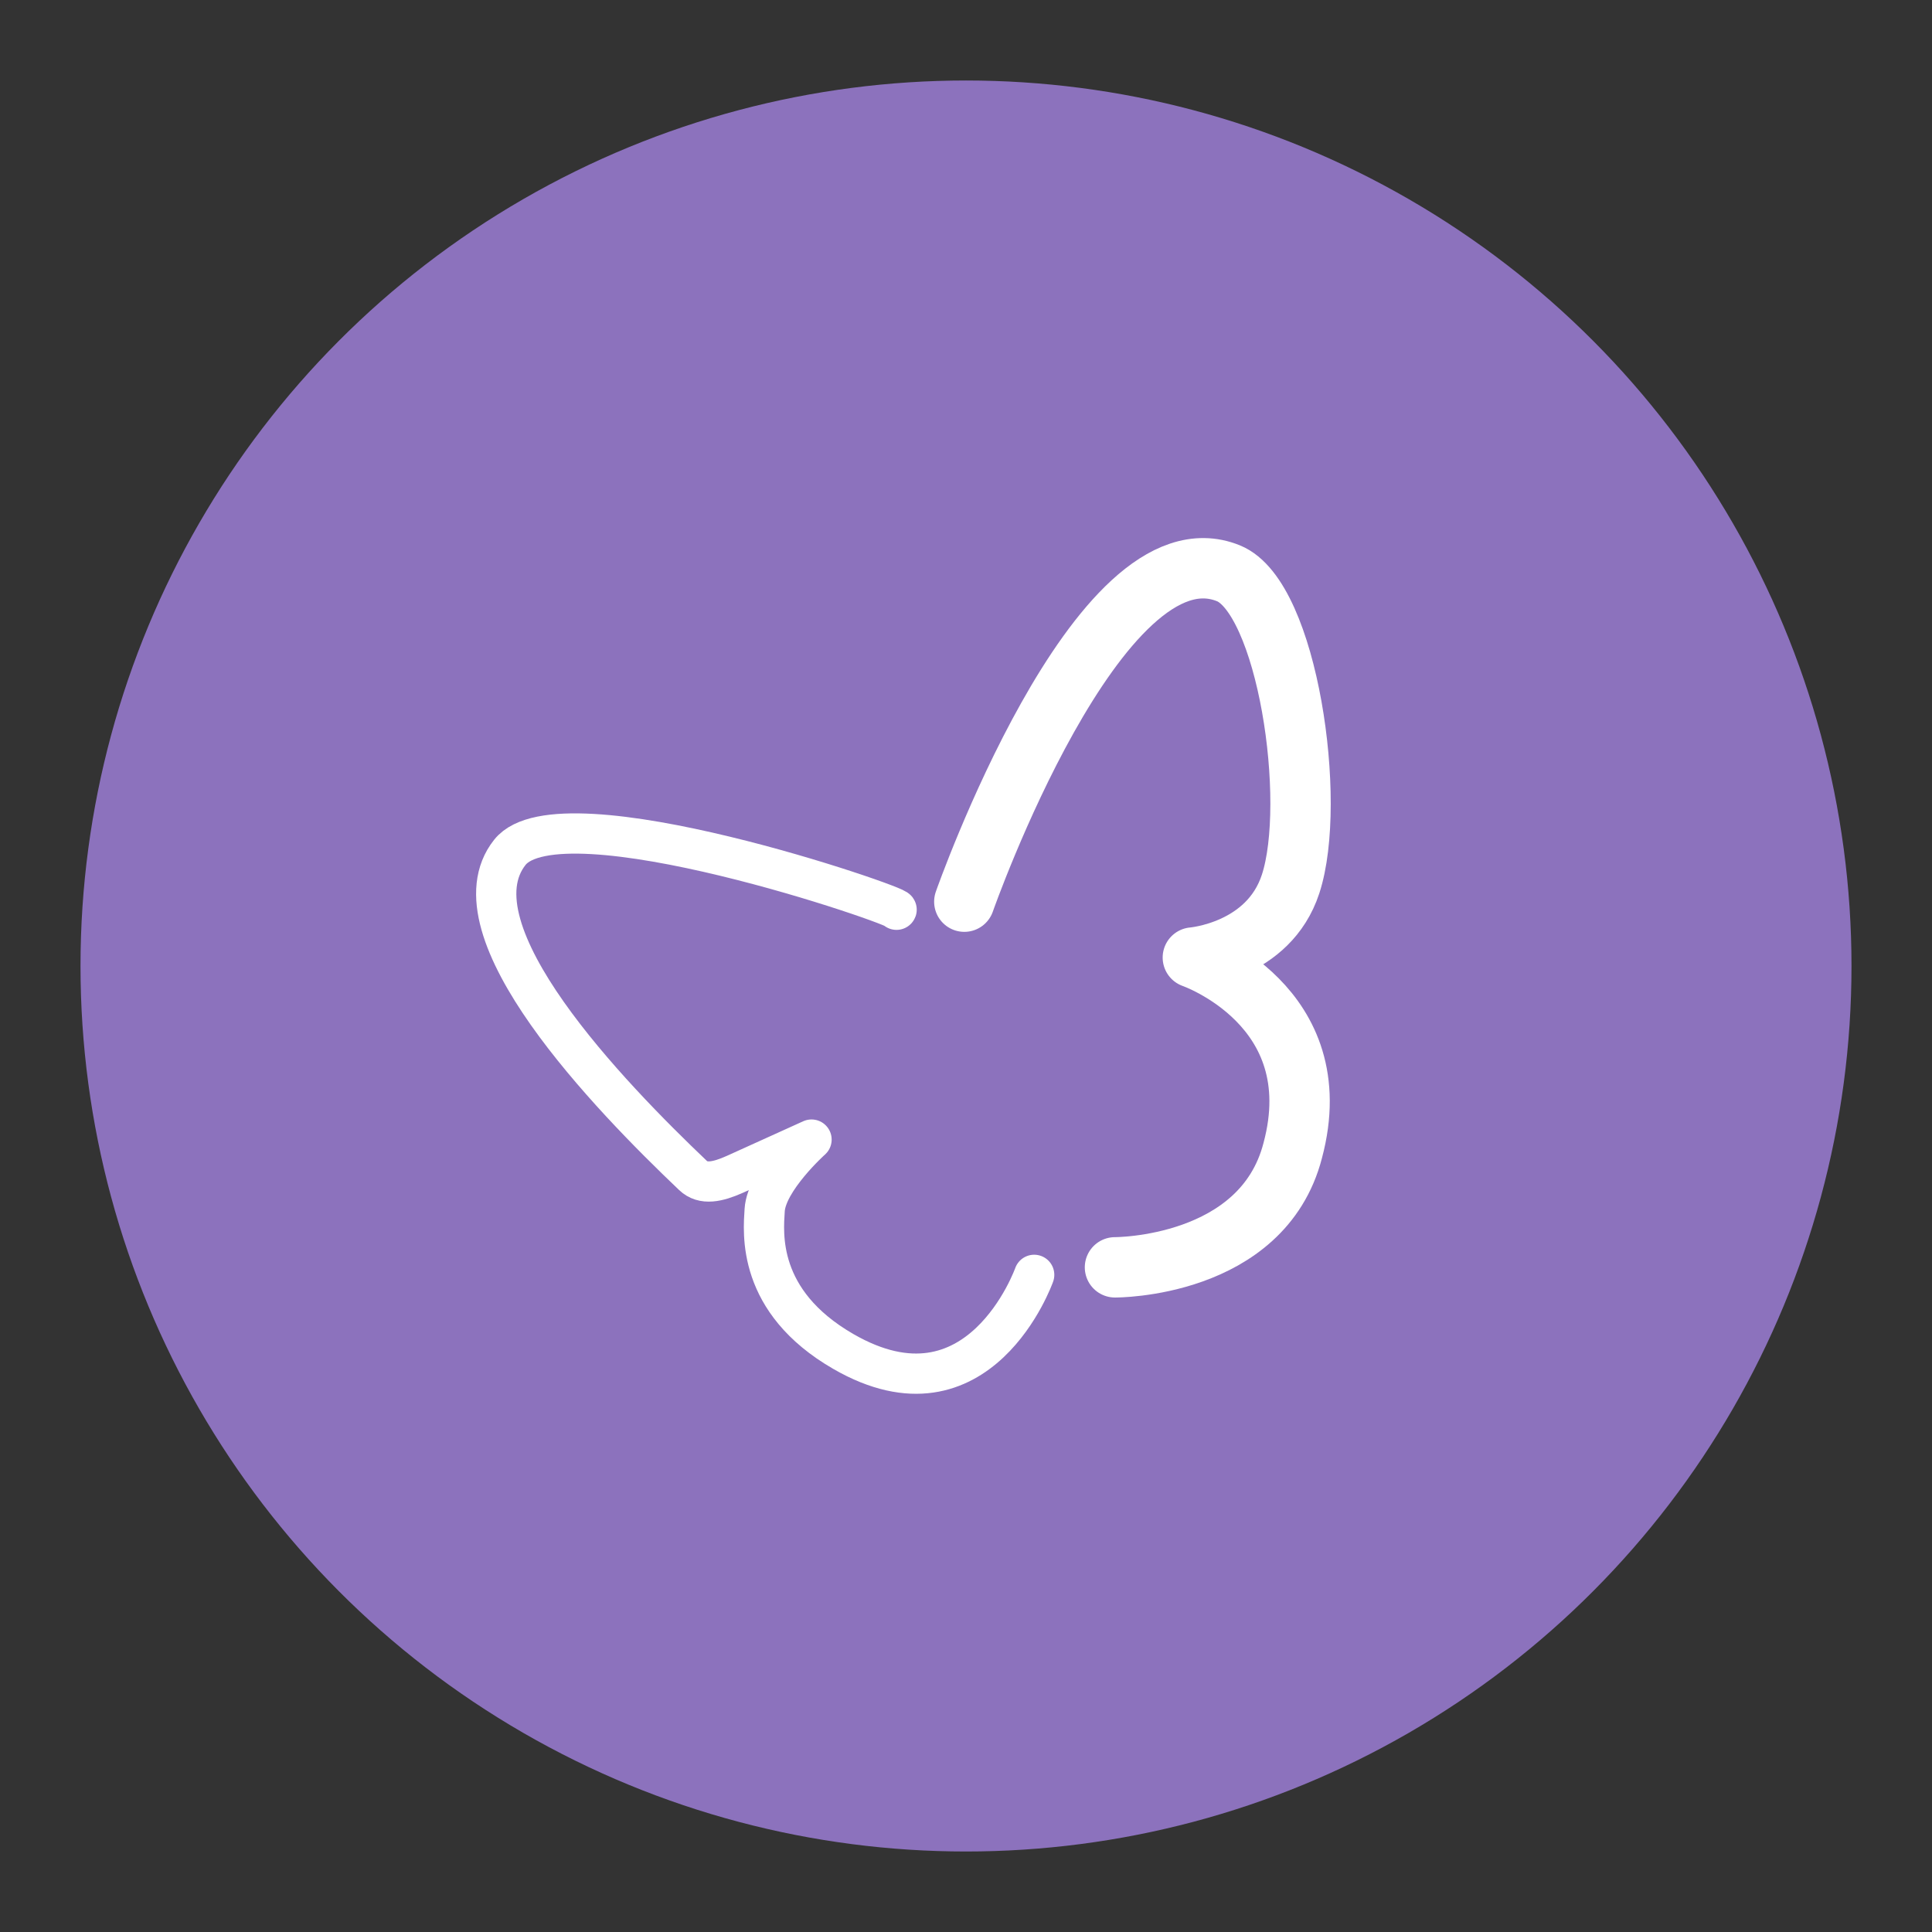 <?xml version="1.0" encoding="UTF-8"?>
<svg version="1.1" viewBox="0 0 192 192" xmlns="http://www.w3.org/2000/svg">
 <rect x="0" y="0" width="192" height="192" fill="#333333" stroke="none"/>
 <circle class="a" cx="96" cy="96" r="88" style="fill:#8c72bd"/>
 <path d="m89.095 90.411c0.673-0.253-33.388-12.048-38.424-5.71-6.121 7.704 9.979 24.291 18.201 32.119 1.006 0.957 2.441 0.649 4.164-0.119l7.613-3.45s-4.476 4.005-4.657 7.011c-0.136 2.244-0.828 9.055 7.815 14.045 13.524 7.808 18.969-7.614 18.969-7.614" style="fill:none;stroke-linecap:round;stroke-linejoin:round;stroke-width:4;stroke:#fff"/>
 <path d="m95.833 89.607s13.305-37.877 26.244-32.637c5.877 2.38 8.854 22.695 6.183 30.875-2.196 6.723-9.716 7.314-9.716 7.314s13.786 4.772 9.926 19.179c-3.021 11.696-17.665 11.608-17.665 11.608" style="fill:none;stroke-linecap:round;stroke-linejoin:round;stroke-width:6;stroke:#fff"/>
</svg>
